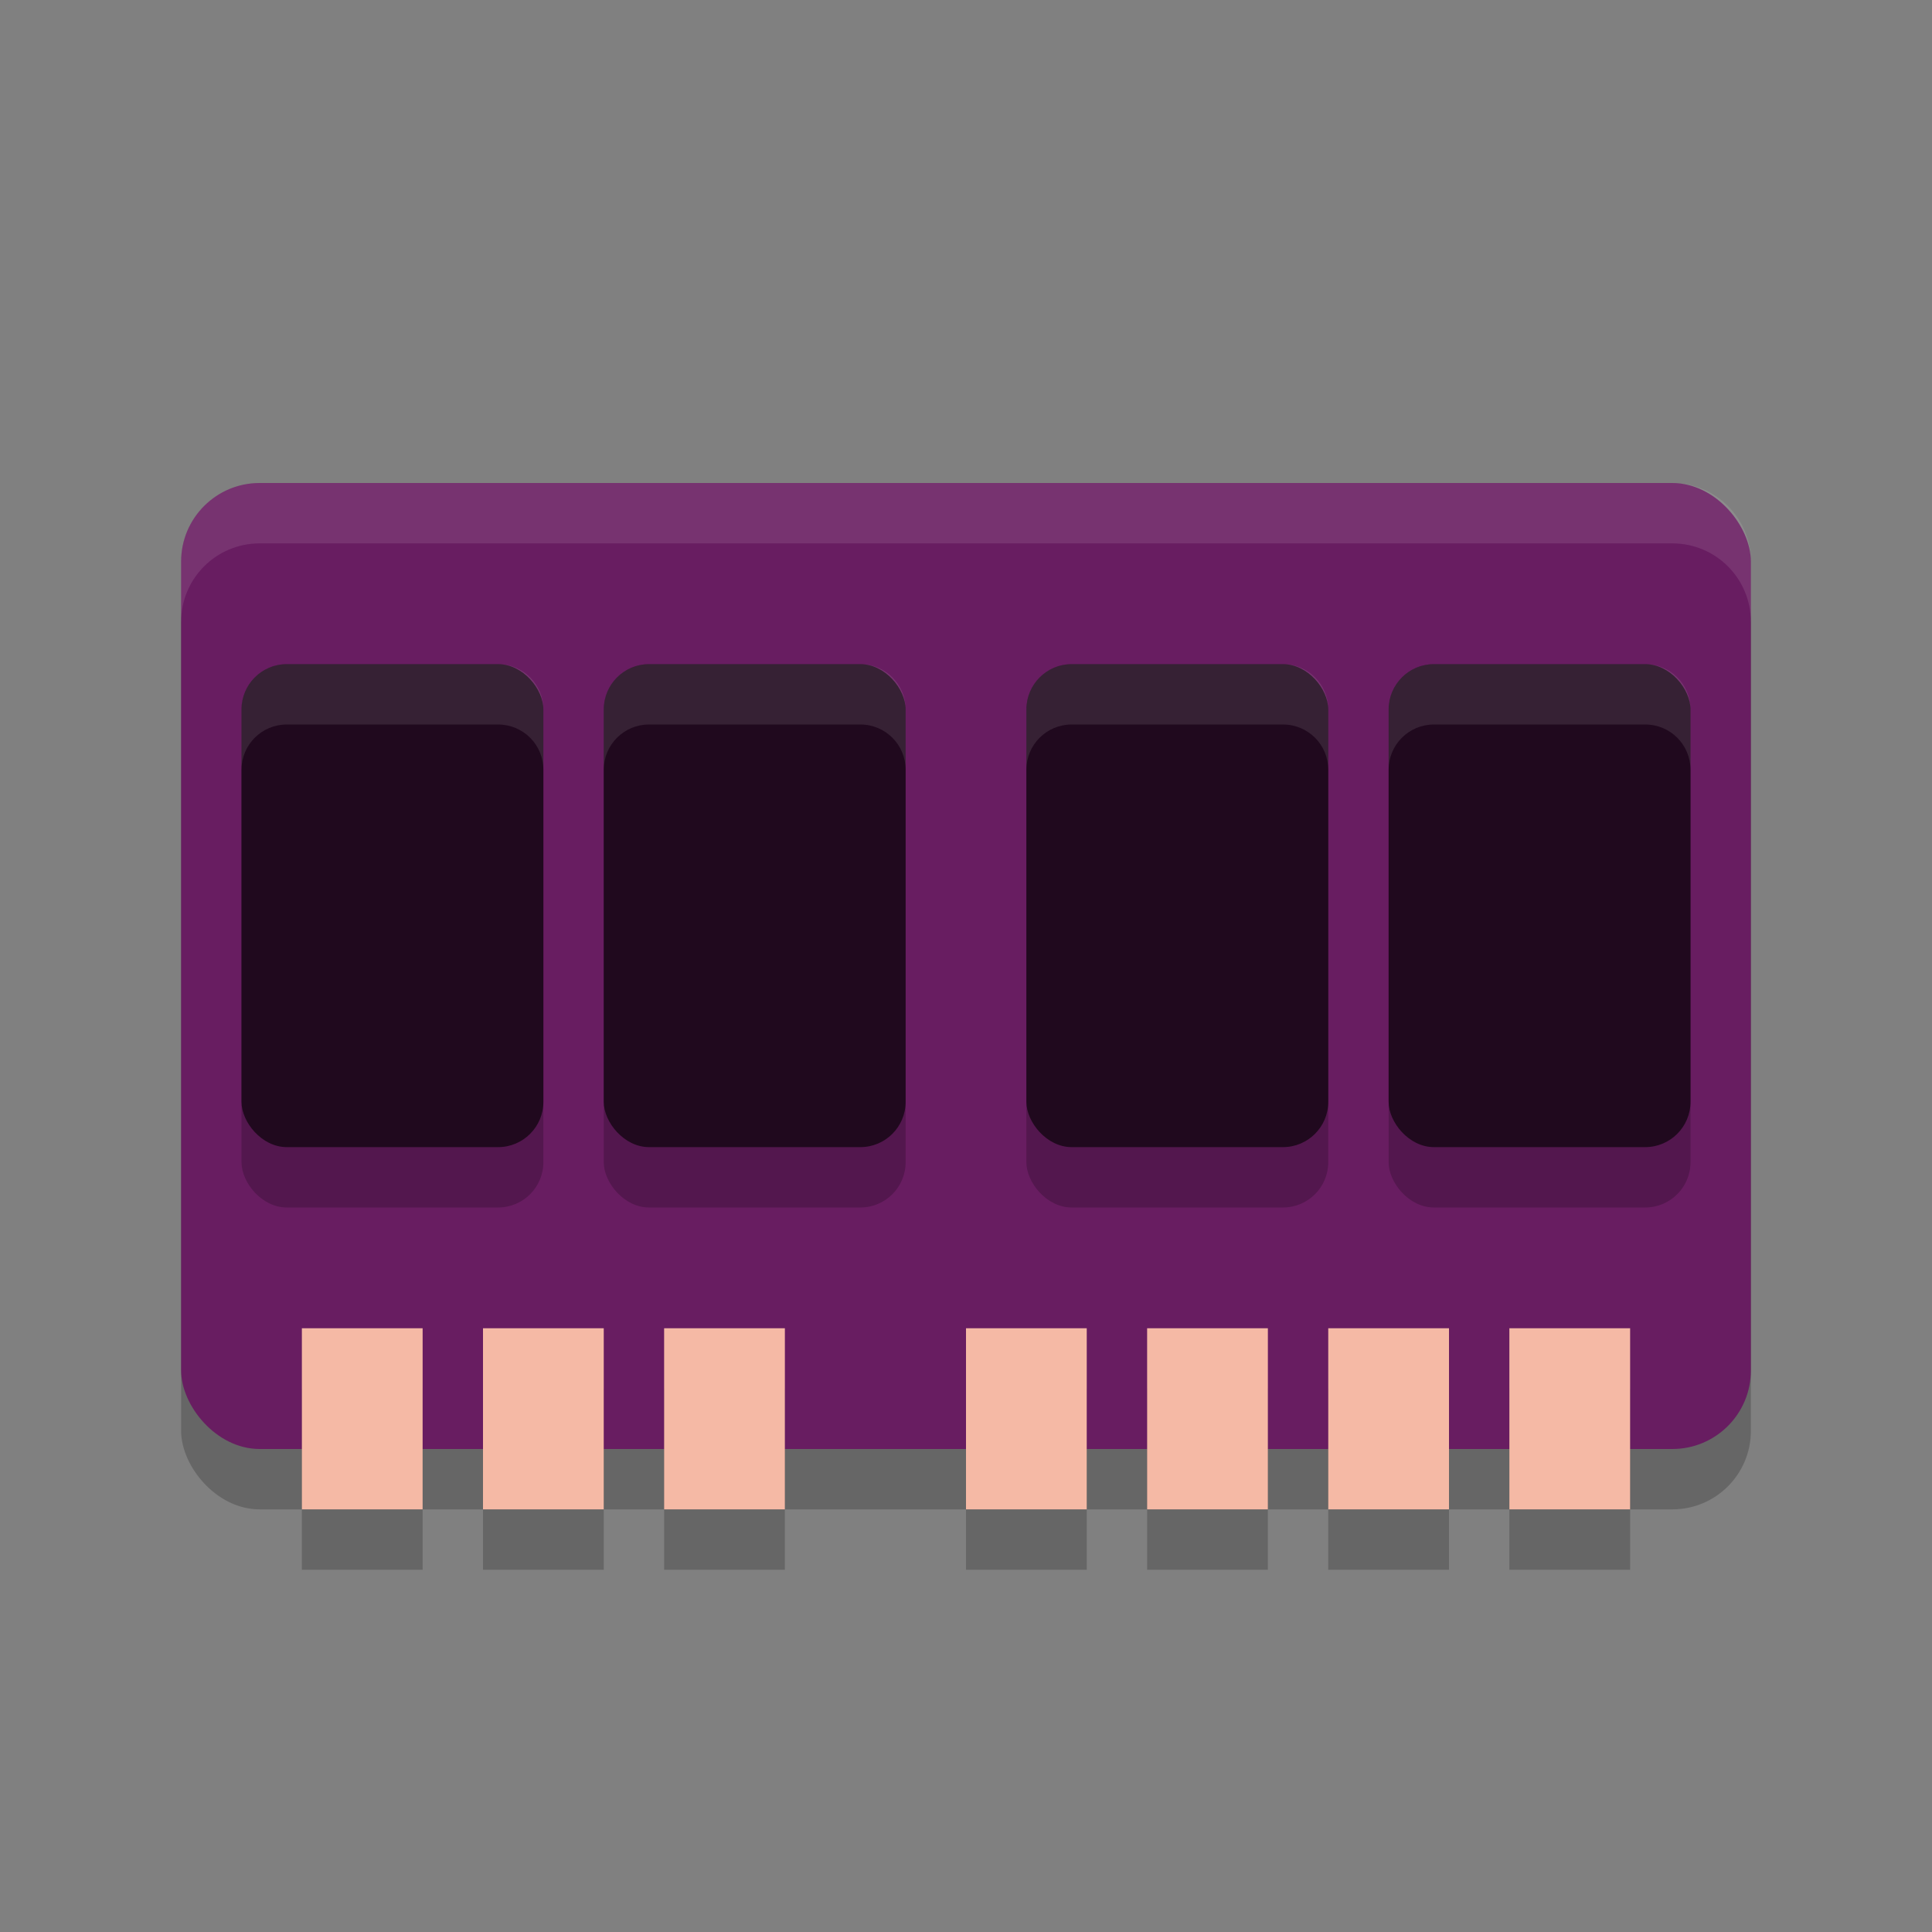 <svg xmlns="http://www.w3.org/2000/svg" width="32" height="32" version="1.1">
 <rect width="100%" height="100%" fill="#808080" stroke="none"/>
 <rect style="opacity:0.2" width="26" height="16" x="3" y="9" rx="1.3" ry="1.3"/>
 <rect style="fill:#681d61" width="26" height="16" x="3" y="8" rx="1.3" ry="1.3"/>
 <g style="opacity:0.2" transform="translate(0,1)">
  <rect width="2" height="3" x="5" y="22"/>
  <rect width="2" height="3" x="8" y="22"/>
  <rect width="2" height="3" x="11" y="22"/>
  <rect width="2" height="3" x="16" y="22"/>
  <rect width="2" height="3" x="19" y="22"/>
  <rect width="2" height="3" x="22" y="22"/>
  <rect width="2" height="3" x="25" y="22"/>
 </g>
 <g style="fill:#f5b9a5">
  <rect width="2" height="3" x="5" y="22"/>
  <rect width="2" height="3" x="8" y="22"/>
  <rect width="2" height="3" x="11" y="22"/>
  <rect width="2" height="3" x="16" y="22"/>
  <rect width="2" height="3" x="19" y="22"/>
  <rect width="2" height="3" x="22" y="22"/>
  <rect width="2" height="3" x="25" y="22"/>
 </g>
 <g style="opacity:0.2">
  <rect width="5" height="8" x="4" y="12" rx=".75" ry=".75"/>
  <rect width="5" height="8" x="10" y="12" rx=".75" ry=".75"/>
  <rect width="5" height="8" x="17" y="12" rx=".75" ry=".75"/>
  <rect width="5" height="8" x="23" y="12" rx=".75" ry=".75"/>
 </g>
 <g style="fill:#20091e" transform="translate(0,-1)">
  <rect width="5" height="8" x="4" y="12" rx=".75" ry=".75"/>
  <rect width="5" height="8" x="10" y="12" rx=".75" ry=".75"/>
  <rect width="5" height="8" x="17" y="12" rx=".75" ry=".75"/>
  <rect width="5" height="8" x="23" y="12" rx=".75" ry=".75"/>
 </g>
 <path style="fill:#ffffff;opacity:0.1" d="M 4.301 8 C 3.581 8 3 8.581 3 9.301 L 3 10.301 C 3 9.581 3.581 9 4.301 9 L 27.699 9 C 28.419 9 29 9.581 29 10.301 L 29 9.301 C 29 8.581 28.419 8 27.699 8 L 4.301 8 z"/>
 <g style="opacity:0.1;fill:#ffffff">
  <path d="M 4.75 11 C 4.335 11 4 11.335 4 11.75 L 4 12.75 C 4 12.335 4.335 12 4.75 12 L 8.25 12 C 8.665 12 9 12.335 9 12.75 L 9 11.75 C 9 11.335 8.665 11 8.25 11 L 4.75 11 z"/>
  <path d="M 10.75,11 C 10.335,11 10,11.335 10,11.75 V 12.75 C 10,12.335 10.335,12 10.75,12 H 14.25 C 14.666,12 15,12.335 15,12.75 V 11.75 C 15,11.335 14.666,11 14.25,11 Z"/>
  <path d="M 17.75,11 C 17.335,11 17,11.335 17,11.75 V 12.75 C 17,12.335 17.335,12 17.75,12 H 21.25 C 21.666,12 22,12.335 22,12.75 V 11.75 C 22,11.335 21.666,11 21.25,11 Z"/>
  <path d="M 23.75,11 C 23.335,11 23,11.335 23,11.75 V 12.75 C 23,12.335 23.335,12 23.75,12 H 27.25 C 27.666,12 28,12.335 28,12.75 V 11.75 C 28,11.335 27.666,11 27.25,11 Z"/>
 </g>
</svg>
